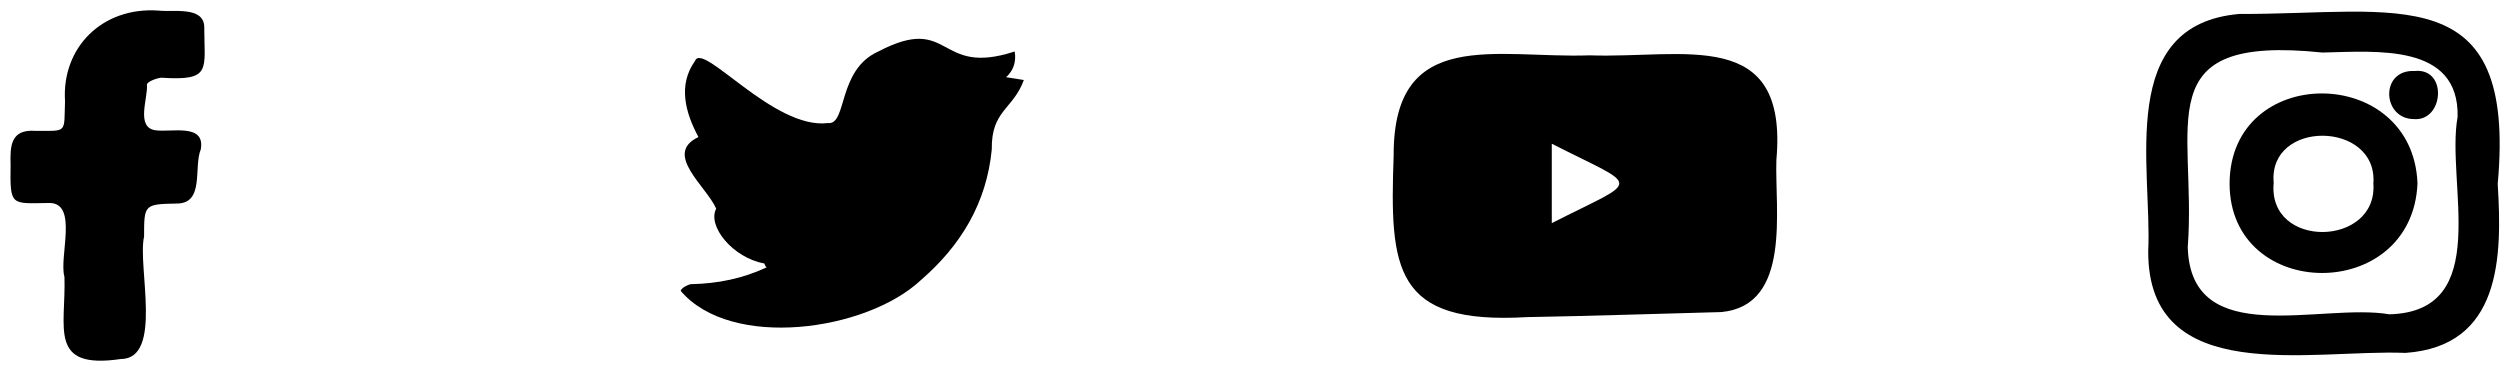 <svg width="236" height="35" viewBox="0 0 236 35" fill="none" xmlns="http://www.w3.org/2000/svg">
<path d="M150.059 5.224C158.929 5.541 168.826 2.426 167.691 15.098C167.528 19.797 169.151 28.826 162.498 29.459C156.387 29.618 150.275 29.829 144.164 29.935C131.562 30.674 131.183 25.394 131.562 14.675C131.508 2.426 141.297 5.541 150.059 5.224ZM146.489 21.064C154.981 16.735 154.981 17.896 146.489 13.567C146.489 16.154 146.489 18.477 146.489 21.064Z" fill="black"/>
<path d="M235.784 17.368C236.216 24.285 236.108 32.68 227.076 33.314C218.206 32.944 202.738 36.64 202.792 23.704C203.17 15.784 199.763 2.32 211.391 1.317C226.265 1.37 237.568 -2.168 235.784 17.368ZM219.234 4.96C202.521 3.218 207.389 11.719 206.524 23.335C206.794 33.103 219.125 28.562 225.561 29.671C235.405 29.407 230.862 17.263 231.998 11.032C232.16 4.063 224.318 4.855 219.234 4.96Z" fill="black"/>
<path d="M6.084 26.132C5.543 24.284 7.436 19.11 4.624 19.162C1 19.215 0.946 19.479 1 15.572C0.946 13.777 1 12.193 3.326 12.351C6.408 12.351 6.03 12.615 6.138 9.553C5.813 4.484 9.653 0.63 14.954 0.999C16.306 1.158 19.172 0.577 19.281 2.478C19.281 6.596 20.038 7.652 15.224 7.335C14.738 7.388 13.926 7.705 13.872 7.969C13.98 9.289 12.79 12.034 14.683 12.298C16.198 12.509 19.389 11.612 18.956 14.094C18.253 15.783 19.335 19.215 16.684 19.215C13.602 19.268 13.602 19.321 13.602 22.33C12.953 25.129 15.441 33.894 11.384 33.894C4.515 34.897 6.246 30.937 6.084 26.132Z" fill="black"/>
<path d="M228.212 17.315C227.725 28.667 210.472 28.509 210.472 17.315C210.526 5.963 227.779 6.016 228.212 17.315ZM214.636 17.262C214.041 23.545 224.48 23.334 224.047 17.315C224.48 11.401 214.095 11.243 214.636 17.262Z" fill="black"/>
<path d="M227.941 6.702C231.078 6.385 230.7 11.454 227.887 11.243C224.859 11.243 224.642 6.544 227.941 6.702Z" fill="black"/>
<path d="M72.152 24.871C69.177 24.343 66.743 21.333 67.609 19.697C66.689 17.585 62.579 14.522 65.932 12.938C64.688 10.615 63.985 8.028 65.608 5.757C66.311 3.857 73.017 12.252 78.155 11.618C79.994 11.829 79.021 6.602 82.915 4.86C89.892 1.217 88.377 7.289 95.787 4.86C95.949 5.81 95.679 6.655 94.976 7.289C95.571 7.394 96.112 7.447 96.652 7.553C95.625 10.351 93.57 10.404 93.624 14.1C93.137 19.169 90.703 23.181 86.917 26.455C81.779 31.26 69.015 33.055 64.255 27.458C64.309 27.194 64.904 26.877 65.229 26.825C67.771 26.772 70.097 26.297 72.368 25.241C72.26 25.135 72.206 25.029 72.152 24.871Z" fill="black"/>
</svg>
